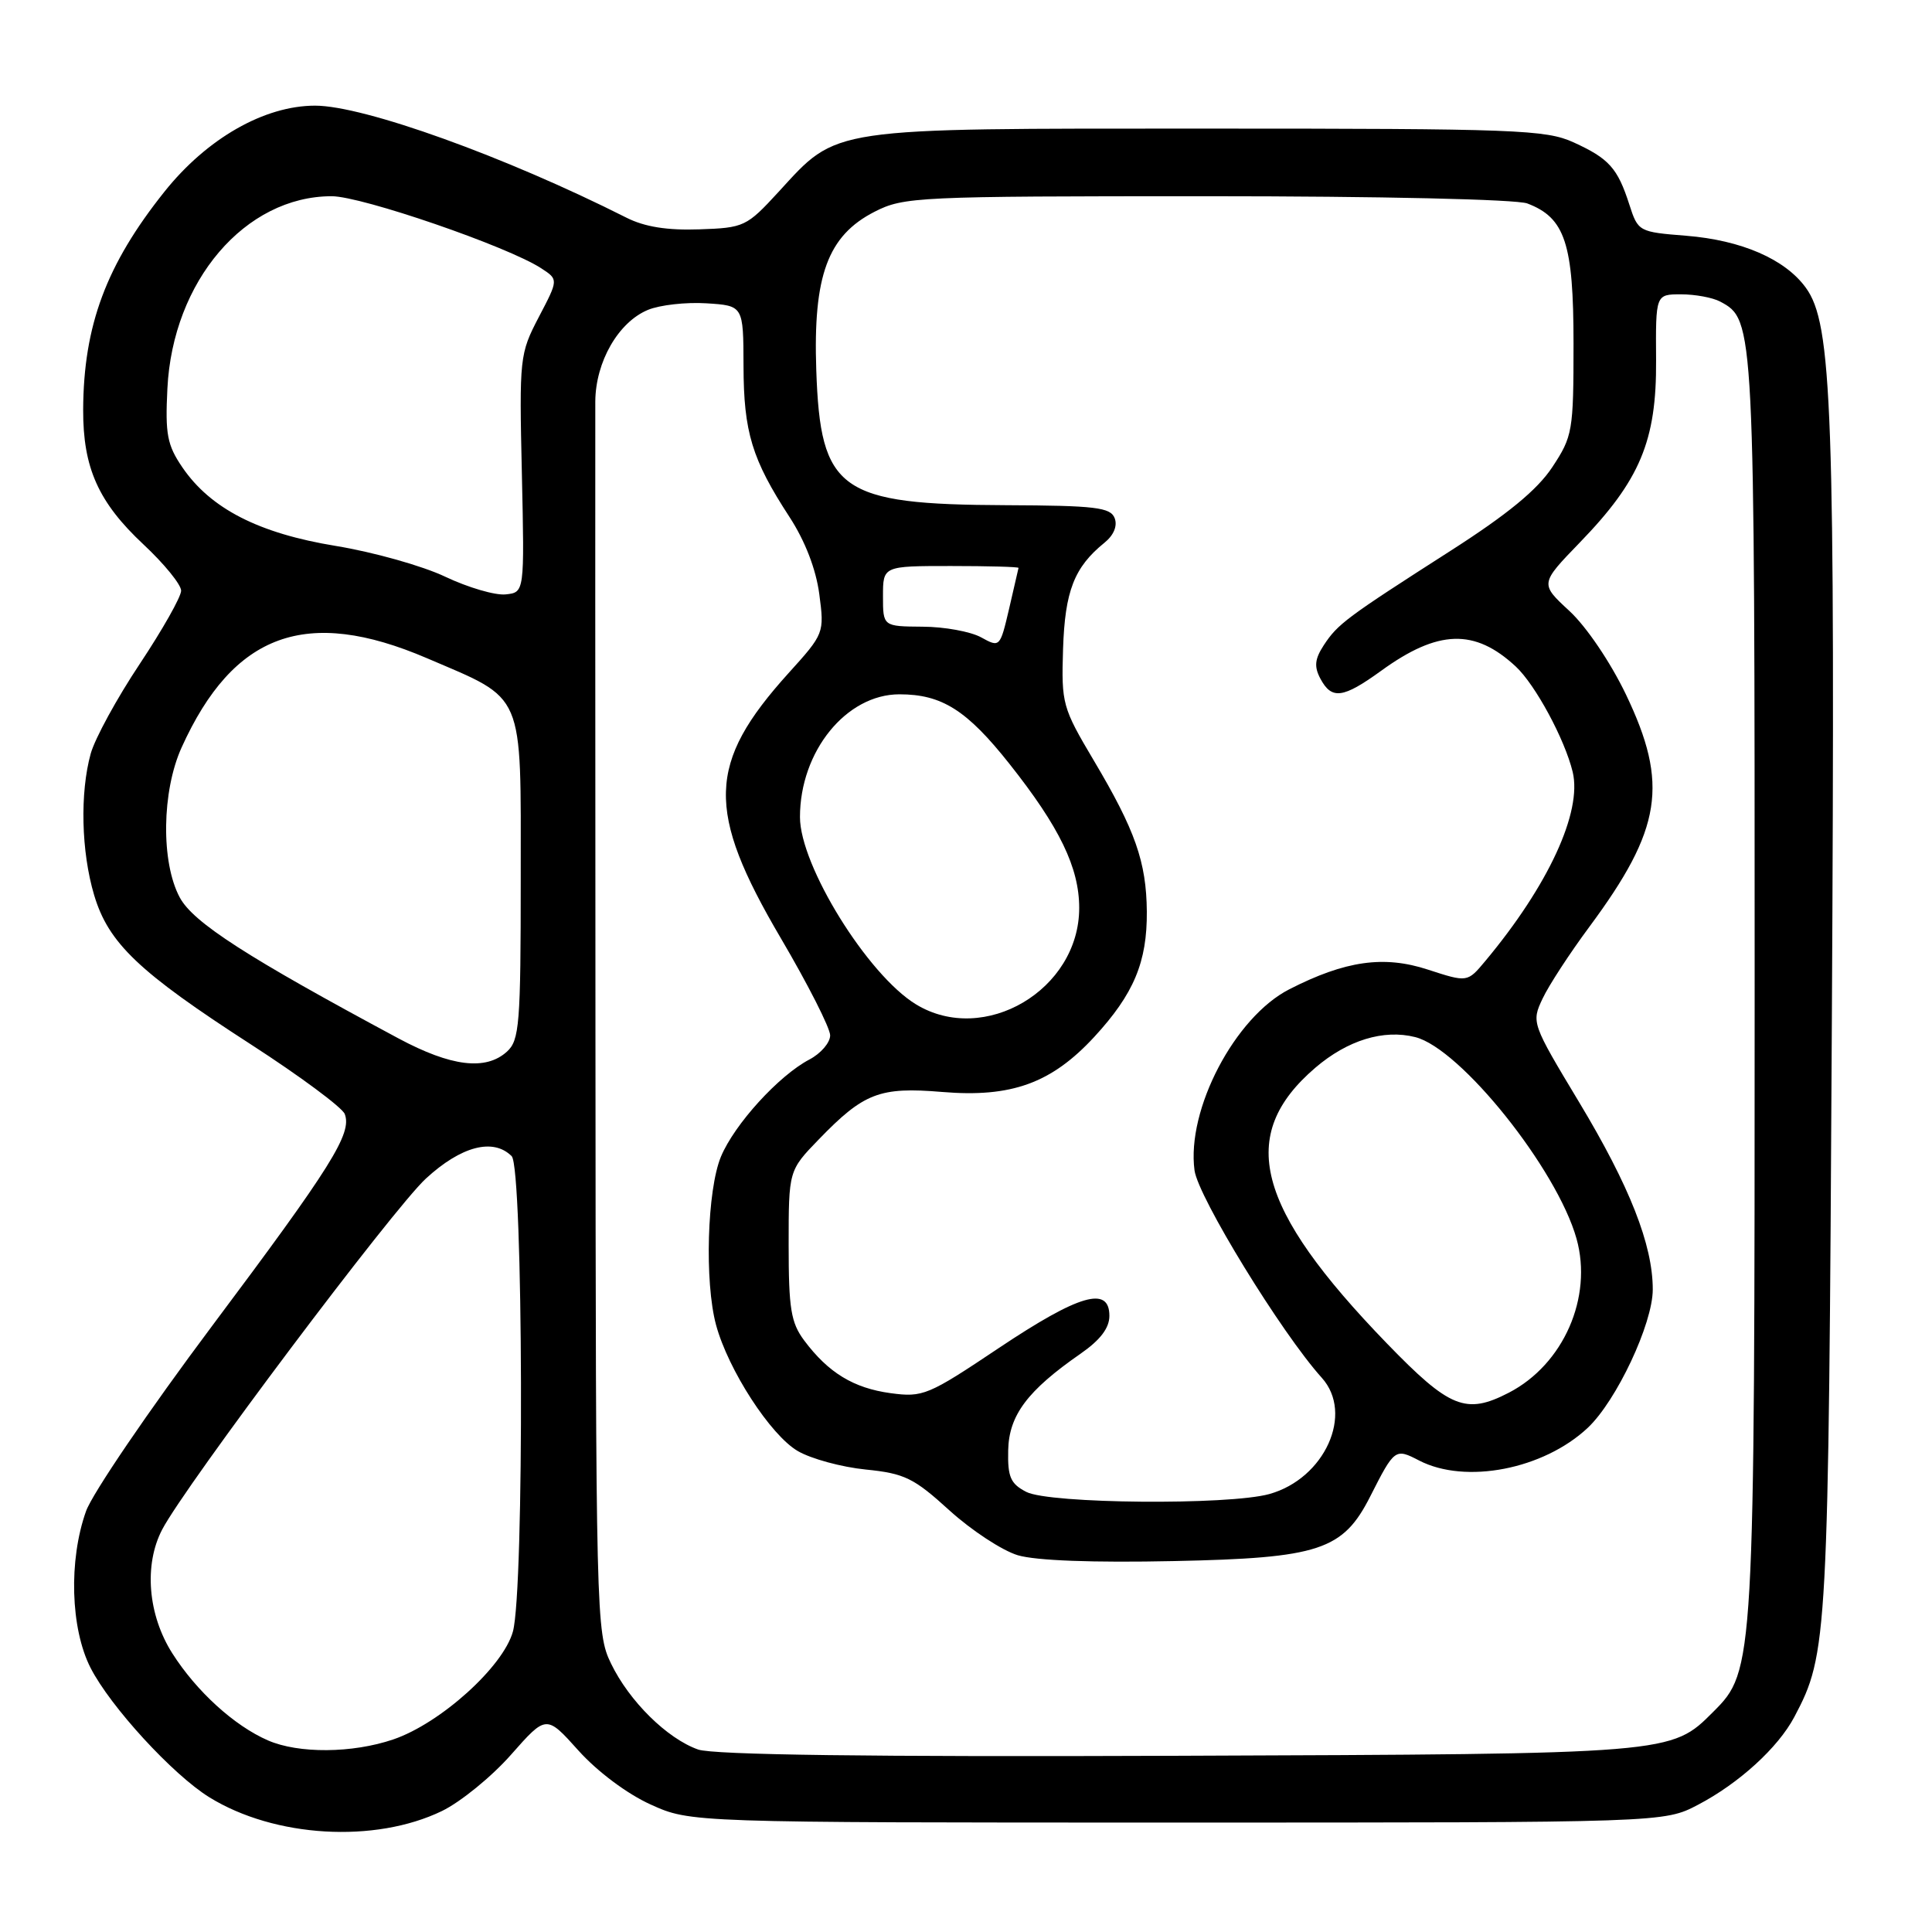 <?xml version="1.0" encoding="UTF-8" standalone="no"?>
<!DOCTYPE svg PUBLIC "-//W3C//DTD SVG 1.1//EN" "http://www.w3.org/Graphics/SVG/1.1/DTD/svg11.dtd" >
<svg xmlns="http://www.w3.org/2000/svg" xmlns:xlink="http://www.w3.org/1999/xlink" version="1.1" viewBox="0 0 256 256">
 <g >
 <path fill="currentColor"
d=" M 58.56 239.97 C 61.03 238.77 65.16 235.41 67.72 232.50 C 72.39 227.21 72.39 227.21 76.66 231.97 C 79.17 234.76 83.12 237.71 86.22 239.11 C 91.50 241.50 91.50 241.50 156.00 241.50 C 220.50 241.50 220.50 241.50 225.00 239.14 C 230.42 236.30 235.60 231.58 237.76 227.50 C 242.19 219.13 242.28 217.42 242.73 135.31 C 243.18 54.00 242.78 42.91 239.27 38.11 C 236.52 34.33 230.75 31.83 223.45 31.24 C 217.15 30.74 217.05 30.69 215.90 27.12 C 214.34 22.27 213.21 21.01 208.50 18.86 C 204.82 17.19 200.90 17.04 160.00 17.04 C 109.37 17.04 111.09 16.79 103.15 25.44 C 98.93 30.03 98.60 30.19 92.65 30.39 C 88.41 30.54 85.41 30.06 83.00 28.84 C 66.94 20.74 48.22 14.00 41.75 14.00 C 35.03 14.00 27.42 18.34 21.79 25.40 C 14.08 35.06 11.07 43.13 11.02 54.28 C 10.99 61.99 13.04 66.56 19.02 72.15 C 21.76 74.71 24.00 77.46 24.00 78.27 C 24.00 79.08 21.53 83.44 18.52 87.97 C 15.50 92.50 12.58 97.85 12.02 99.86 C 10.58 105.06 10.76 112.84 12.47 118.59 C 14.37 124.97 18.37 128.79 33.29 138.42 C 39.77 142.61 45.35 146.75 45.68 147.61 C 46.67 150.19 43.97 154.51 28.07 175.74 C 19.74 186.87 12.23 197.90 11.40 200.24 C 9.08 206.74 9.34 215.79 12.00 221.00 C 14.62 226.13 22.90 235.16 27.74 238.15 C 36.38 243.49 49.67 244.27 58.56 239.97 Z  M 92.50 231.82 C 88.38 230.36 83.38 225.42 80.96 220.42 C 78.99 216.36 78.95 214.37 78.90 136.88 C 78.87 93.22 78.87 55.56 78.88 53.19 C 78.92 47.93 81.94 42.68 85.86 41.06 C 87.43 40.41 90.91 40.02 93.60 40.19 C 98.50 40.50 98.50 40.50 98.52 48.50 C 98.54 57.26 99.64 60.87 104.61 68.50 C 106.68 71.68 108.12 75.41 108.56 78.72 C 109.24 83.89 109.21 83.97 104.47 89.21 C 93.69 101.15 93.51 107.38 103.46 124.31 C 107.06 130.43 110.00 136.23 110.00 137.19 C 110.00 138.16 108.76 139.60 107.25 140.39 C 103.19 142.52 97.32 148.97 95.53 153.26 C 93.70 157.67 93.34 169.84 94.88 175.56 C 96.49 181.51 102.10 190.17 105.71 192.27 C 107.47 193.30 111.52 194.40 114.71 194.72 C 119.86 195.24 121.08 195.83 125.80 200.13 C 128.72 202.78 132.80 205.46 134.87 206.08 C 137.26 206.79 144.86 207.08 155.57 206.85 C 174.83 206.45 177.95 205.42 181.57 198.27 C 184.78 191.94 184.87 191.88 188.05 193.53 C 194.19 196.70 204.51 194.70 210.38 189.20 C 214.19 185.62 219.00 175.40 219.00 170.86 C 219.00 164.95 215.95 157.19 209.22 146.01 C 202.96 135.61 202.91 135.47 204.40 132.32 C 205.22 130.57 208.01 126.30 210.59 122.82 C 220.21 109.84 221.14 103.91 215.44 92.01 C 213.40 87.76 210.20 83.03 207.96 80.96 C 204.05 77.35 204.05 77.35 209.32 71.90 C 217.32 63.64 219.51 58.41 219.44 47.75 C 219.38 39.00 219.38 39.00 222.75 39.00 C 224.61 39.00 226.94 39.43 227.93 39.96 C 232.49 42.40 232.50 42.57 232.50 130.50 C 232.50 220.80 232.47 221.38 227.02 226.82 C 221.42 232.43 221.69 232.41 156.00 232.65 C 115.27 232.81 94.52 232.53 92.50 231.82 Z  M 35.50 230.61 C 31.02 228.66 26.02 224.09 22.83 219.07 C 19.59 213.97 19.05 207.34 21.49 202.67 C 24.53 196.84 52.07 160.19 56.43 156.17 C 61.10 151.87 65.35 150.75 67.80 153.20 C 69.34 154.74 69.49 210.71 67.96 216.20 C 66.67 220.86 58.36 228.35 52.12 230.48 C 46.69 232.33 39.56 232.38 35.50 230.61 Z  M 136.00 197.69 C 133.90 196.61 133.51 195.72 133.59 192.17 C 133.69 187.53 136.14 184.26 143.17 179.38 C 145.78 177.57 147.00 175.98 147.00 174.36 C 147.00 170.35 143.00 171.51 132.38 178.60 C 122.97 184.90 122.30 185.18 118.00 184.60 C 113.10 183.93 109.76 181.90 106.56 177.62 C 104.80 175.26 104.50 173.40 104.50 164.98 C 104.50 155.10 104.50 155.10 108.50 150.97 C 114.47 144.80 116.56 144.00 124.84 144.69 C 134.02 145.46 139.33 143.53 145.00 137.39 C 150.24 131.70 152.01 127.47 151.96 120.78 C 151.90 114.22 150.43 110.02 144.94 100.78 C 140.78 93.77 140.63 93.26 140.86 86.01 C 141.11 78.32 142.33 75.17 146.34 71.92 C 147.58 70.92 148.09 69.68 147.70 68.66 C 147.15 67.23 145.15 66.99 133.28 66.94 C 111.22 66.85 108.71 65.06 108.16 49.03 C 107.73 36.53 109.68 31.23 115.88 28.06 C 119.76 26.08 121.49 26.00 159.90 26.00 C 182.88 26.00 200.94 26.41 202.38 26.96 C 207.38 28.86 208.50 32.25 208.50 45.53 C 208.50 57.15 208.38 57.82 205.68 61.91 C 203.69 64.92 199.74 68.16 192.18 73.00 C 178.33 81.87 177.27 82.67 175.41 85.49 C 174.21 87.33 174.11 88.33 174.96 89.93 C 176.46 92.74 177.95 92.54 183.00 88.89 C 190.55 83.41 195.41 83.26 200.85 88.32 C 203.44 90.73 207.34 97.95 208.39 102.29 C 209.66 107.59 205.17 117.33 196.81 127.34 C 194.44 130.18 194.44 130.18 189.21 128.48 C 183.38 126.57 178.27 127.29 170.85 131.08 C 163.63 134.76 157.20 147.03 158.28 155.08 C 158.76 158.63 169.81 176.65 175.14 182.56 C 179.43 187.32 175.54 195.92 168.19 197.97 C 162.77 199.47 139.07 199.26 136.00 197.69 Z  M 183.77 178.01 C 166.34 160.00 163.85 150.42 174.30 141.47 C 178.56 137.83 183.33 136.36 187.52 137.42 C 193.52 138.92 206.32 154.91 208.90 164.14 C 211.07 171.91 207.17 180.79 199.93 184.54 C 194.24 187.48 192.10 186.61 183.77 178.01 Z  M 52.83 137.61 C 32.75 126.84 25.60 122.24 23.82 118.92 C 21.31 114.25 21.43 104.85 24.07 99.03 C 30.94 83.88 40.60 80.37 56.56 87.21 C 69.66 92.83 69.00 91.29 69.00 116.30 C 69.00 135.75 68.83 137.84 67.17 139.35 C 64.36 141.89 59.79 141.33 52.83 137.61 Z  M 121.37 133.08 C 114.97 129.18 106.00 114.70 106.00 108.27 C 106.00 99.56 112.13 92.00 119.18 92.00 C 124.80 92.00 128.11 94.09 133.76 101.22 C 140.40 109.60 143.00 114.97 143.00 120.31 C 143.00 131.16 130.41 138.59 121.37 133.08 Z  M 130.00 84.45 C 128.62 83.69 125.14 83.05 122.25 83.04 C 117.00 83.00 117.00 83.00 117.00 79.00 C 117.00 75.00 117.00 75.00 126.00 75.00 C 130.95 75.00 134.98 75.11 134.96 75.25 C 134.93 75.39 134.37 77.83 133.71 80.67 C 132.51 85.79 132.48 85.82 130.00 84.45 Z  M 59.00 76.42 C 55.98 74.98 49.45 73.15 44.50 72.34 C 34.28 70.67 27.90 67.40 24.16 61.92 C 22.15 58.97 21.88 57.53 22.18 51.50 C 22.88 37.24 32.48 26.00 43.95 26.00 C 47.94 26.00 67.32 32.67 71.73 35.56 C 74.00 37.04 74.00 37.04 71.39 42.02 C 68.86 46.87 68.80 47.39 69.15 62.75 C 69.50 78.50 69.50 78.50 67.00 78.76 C 65.62 78.91 62.02 77.85 59.00 76.42 Z "/>
</g>
</svg>